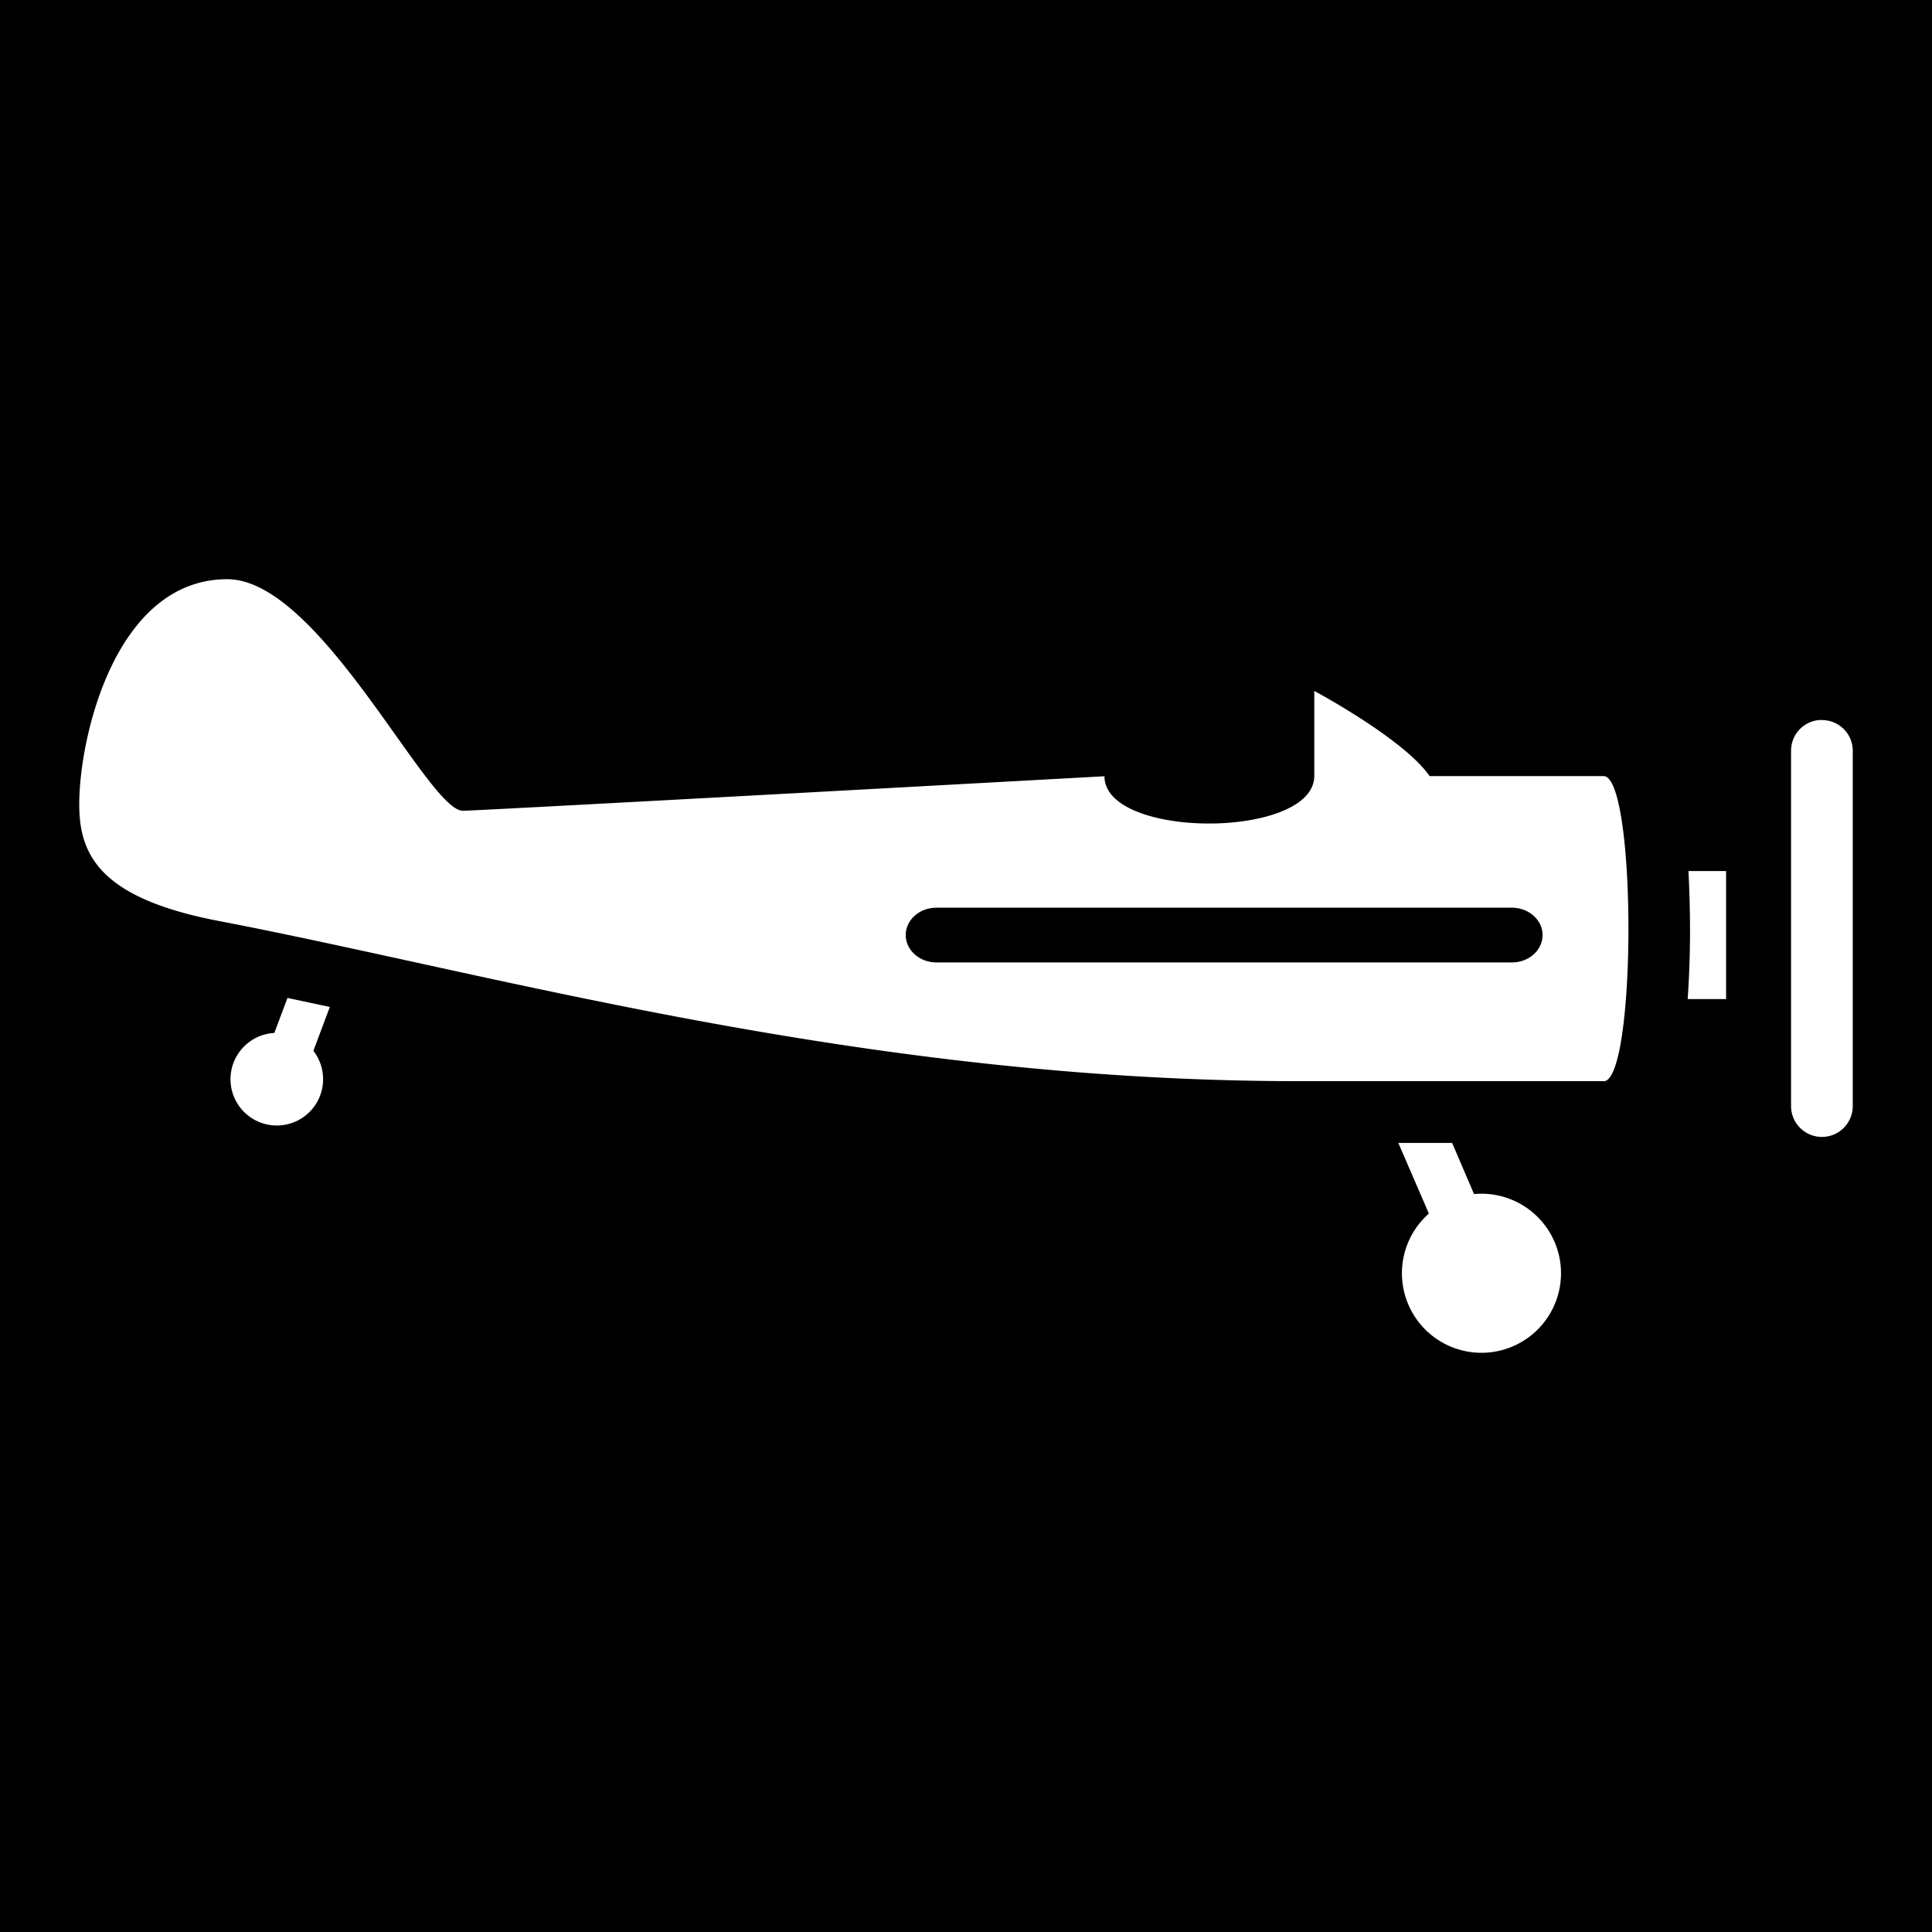 <svg xmlns="http://www.w3.org/2000/svg" viewBox="0 0 512 512" style="height: 512px; width: 512px;"><path d="M0 0h512v512H0z" fill="#000" fill-opacity="1" data-darkreader-inline-fill="" style="--darkreader-inline-fill: #000000;"></path><g class="" transform="translate(0,0)" style=""><path d="M76.183 264.465l11.224 2.393-4.357 11.62a12.27 12.27 0 1 1-10.353-4.73zM378.67 321.61a21.078 21.078 0 1 0 11.968-5.17l-5.81-13.55h-14.257zm69.208-75.53c0 6.578-.221 12.934-.628 18.686h10.18v-33.93h-9.97c.232 4.845.406 9.981.406 15.28zm-22.903 40.438h-80.7c-115.408 0-213.503-28.504-286.336-42.459C26.415 238.018 21 226.526 21 213.151c0-17.894 9.633-59.656 39.24-59.656 24.576 0 53.08 61.364 62.422 61.364 3.986 0 170.033-9.144 170.033-9.144 0 8.354 13.851 12.526 27.714 12.526 13.862 0 27.887-4.218 27.887-12.62v-22.519s23.868 12.782 30.55 22.566h46.107c8.796 0 8.796 80.886.011 80.886zM408.8 247.802c0-3.998-3.66-7.251-8.134-7.251H248.168c-4.508 0-8.134 3.242-8.134 7.25 0 4.01 3.66 7.251 8.134 7.251h152.453c4.508.035 8.168-3.218 8.168-7.215zm73.984-57.007a8.134 8.134 0 0 0-8.134 8.134v94.283a8.175 8.175 0 0 0 16.349 0v-94.214a8.134 8.134 0 0 0-8.227-8.169z" fill="#fff" fill-opacity="1" data-darkreader-inline-fill="" style="--darkreader-inline-fill: #161718;"></path></g></svg>